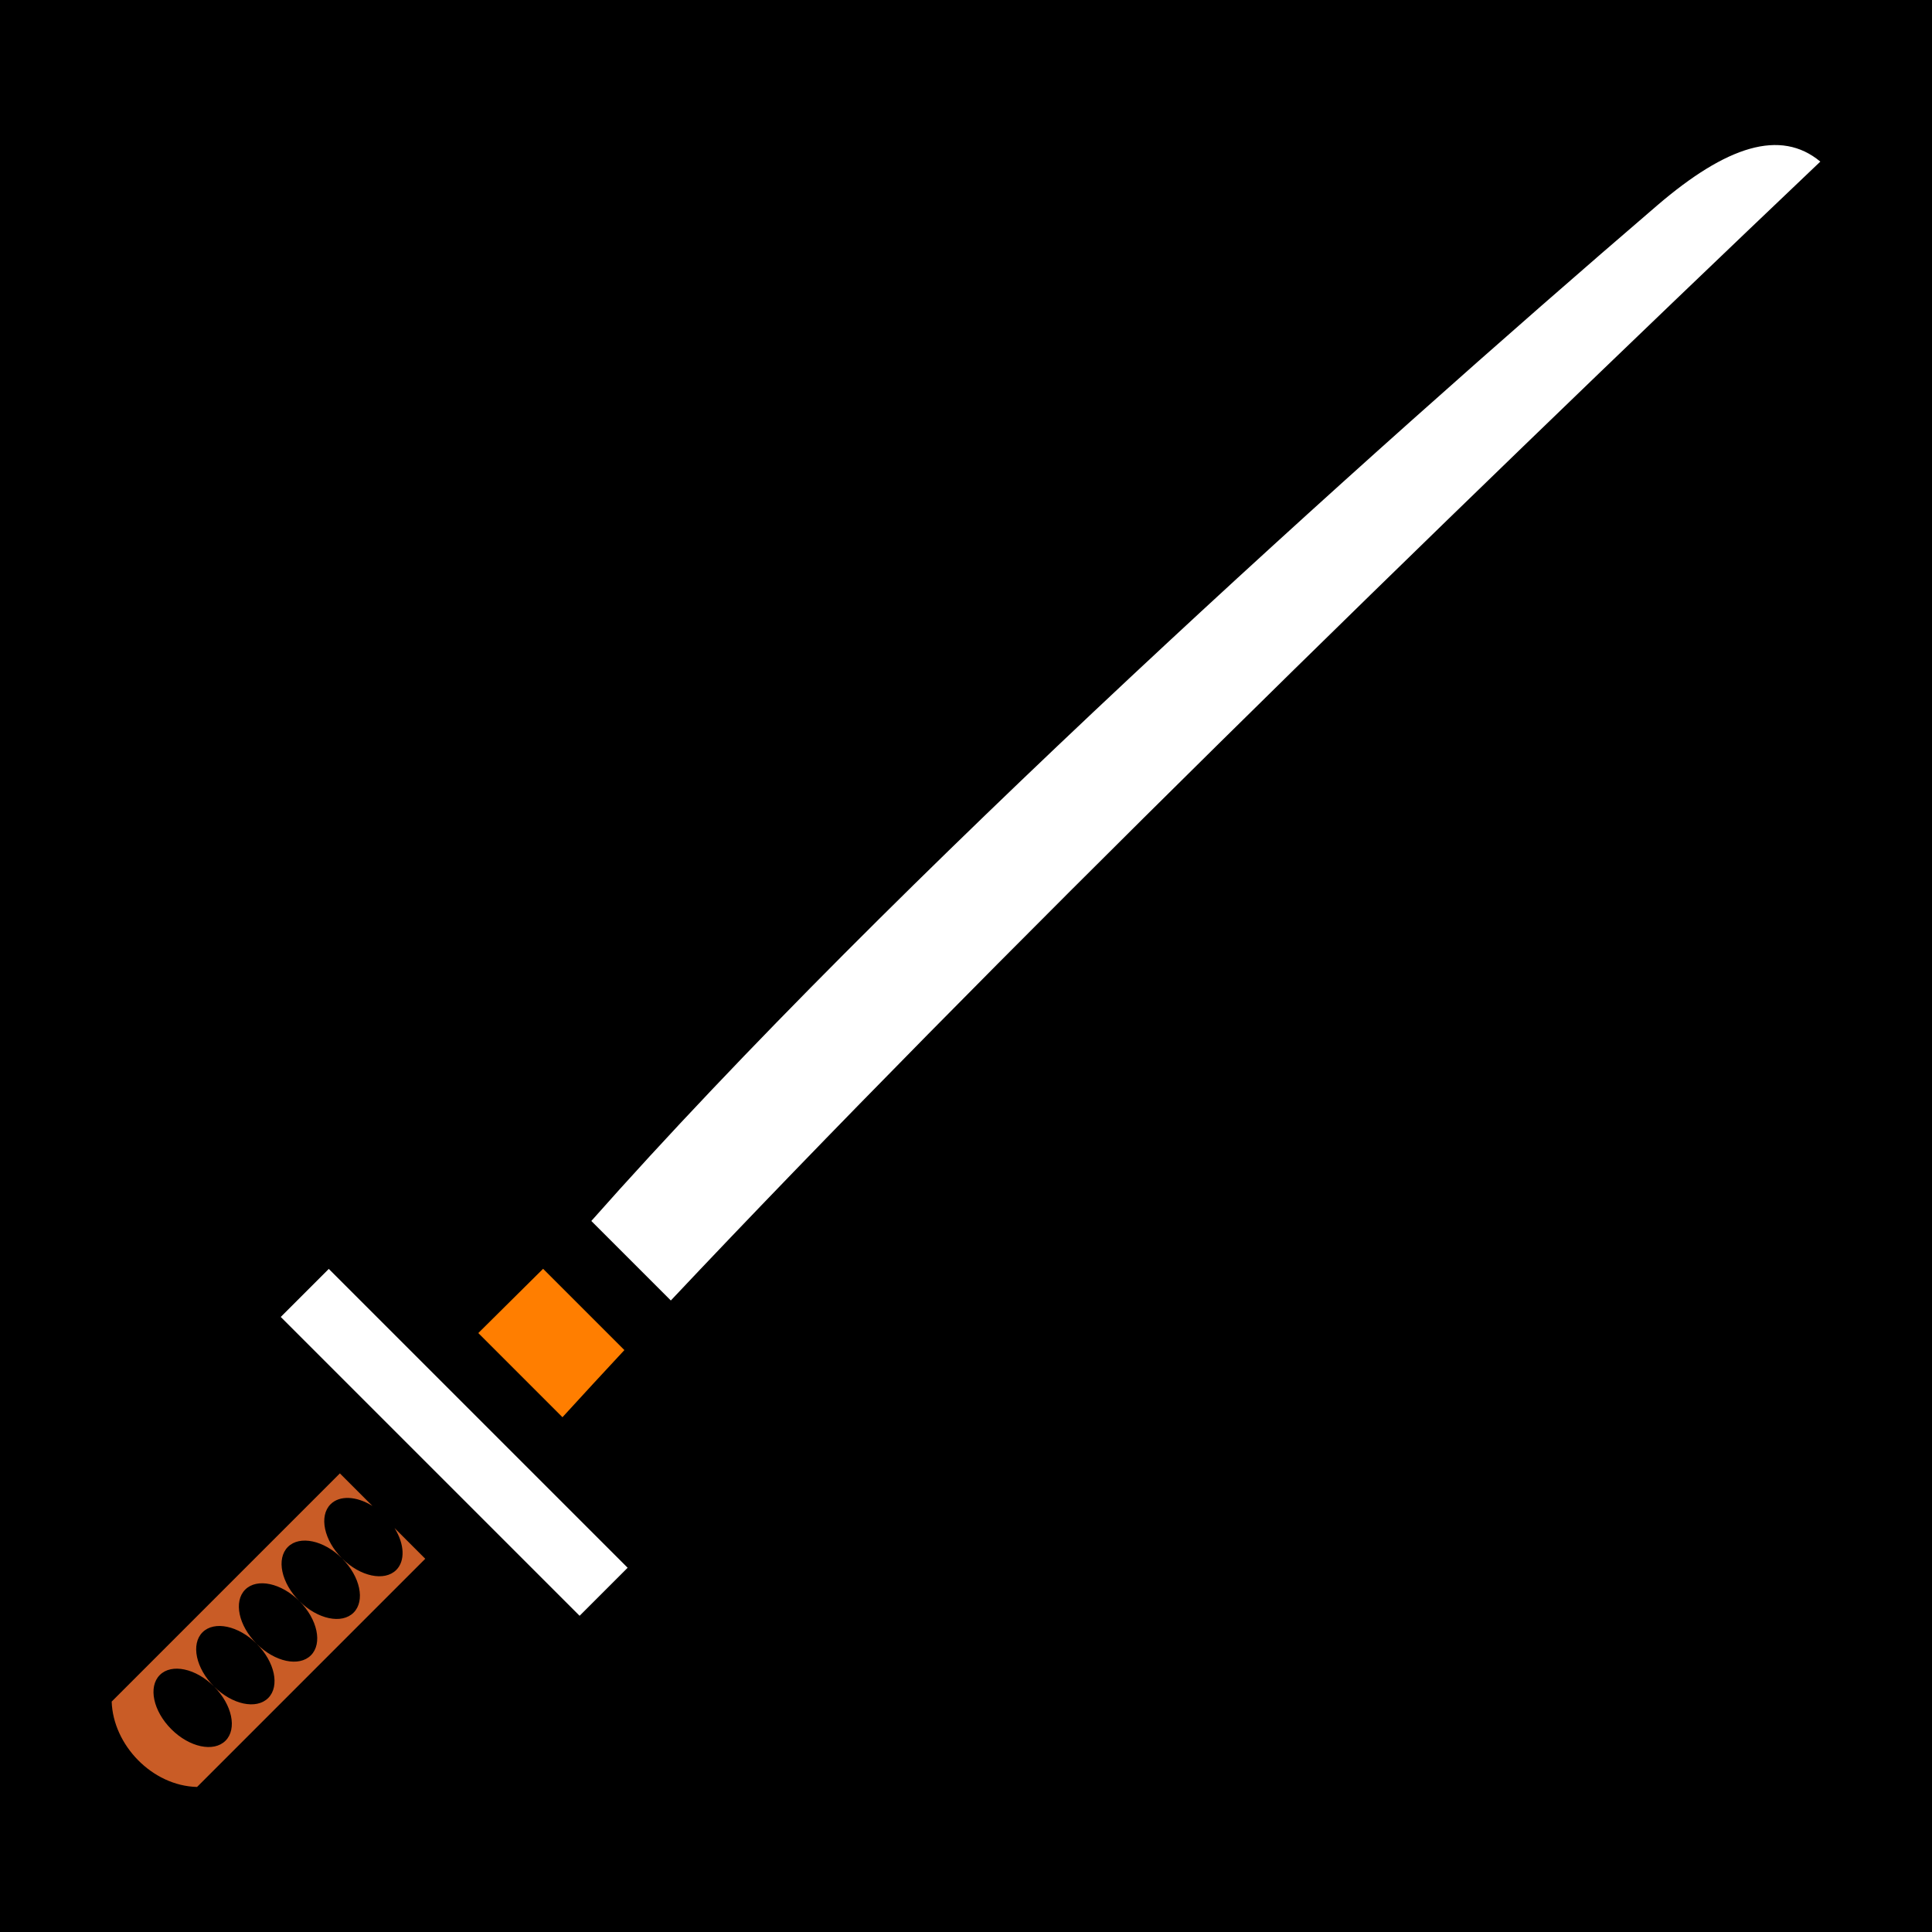 <?xml version="1.0" encoding="UTF-8" standalone="no"?>
<!DOCTYPE svg PUBLIC "-//W3C//DTD SVG 1.1//EN" "http://www.w3.org/Graphics/SVG/1.1/DTD/svg11.dtd">
<svg width="100%" height="100%" viewBox="0 0 512 512" version="1.1" xmlns="http://www.w3.org/2000/svg" xmlns:xlink="http://www.w3.org/1999/xlink" xml:space="preserve" xmlns:serif="http://www.serif.com/" style="fill-rule:evenodd;clip-rule:evenodd;stroke-linejoin:round;stroke-miterlimit:2;">
    <rect x="0" y="0" width="512" height="512" style="fill-rule:nonzero;"/>
    <path d="M90.072,390.461L29.597,450.936C29.969,462.426 40.305,473.272 52.225,473.563L112.699,413.089L104.562,404.953C107.219,409.217 107.402,413.658 105.019,416.05C101.895,419.173 95.465,417.808 90.656,413C95.464,417.808 96.83,424.24 93.706,427.363C90.581,430.487 84.151,429.123 79.342,424.313C84.152,429.123 85.516,435.553 82.392,438.676C79.268,441.801 72.837,440.436 68.029,435.626C72.837,440.436 74.202,446.866 71.079,449.99C67.954,453.114 61.523,451.75 56.715,446.94C61.523,451.75 62.889,458.18 59.765,461.304C56.64,464.428 50.21,463.064 45.401,458.254C40.593,453.446 39.228,447.014 42.351,443.891C45.476,440.768 51.907,442.133 56.715,446.941C51.907,442.133 50.542,435.703 53.665,432.579C56.79,429.454 63.22,430.819 68.029,435.629C63.219,430.819 61.855,424.389 64.979,421.265C68.104,418.141 74.534,419.505 79.342,424.315C74.534,419.505 73.169,413.075 76.292,409.951C79.417,406.827 85.848,408.191 90.656,413.001C85.848,408.191 84.483,401.761 87.606,398.637C89.996,396.254 94.434,396.435 98.696,399.087L90.072,390.461Z" style="fill:rgb(201,92,38);fill-rule:nonzero;"/>
    <path d="M482.403,42.825C381.148,139.118 259.987,257.357 177.777,344.642L156.707,323.572C236.359,233.609 363.039,119.776 439.139,54.469C457.563,38.659 471.866,34.065 482.403,42.825ZM87.13,336.276L166.326,415.472L153.598,428.2L74.402,349.004L87.13,336.276Z" style="fill:white;"/>
    <path d="M143.926,336.246L165.468,357.787C159.845,363.827 154.371,369.76 149.058,375.577L126.756,353.274L143.926,336.246Z" style="fill:rgb(255,126,0);"/>
</svg>
